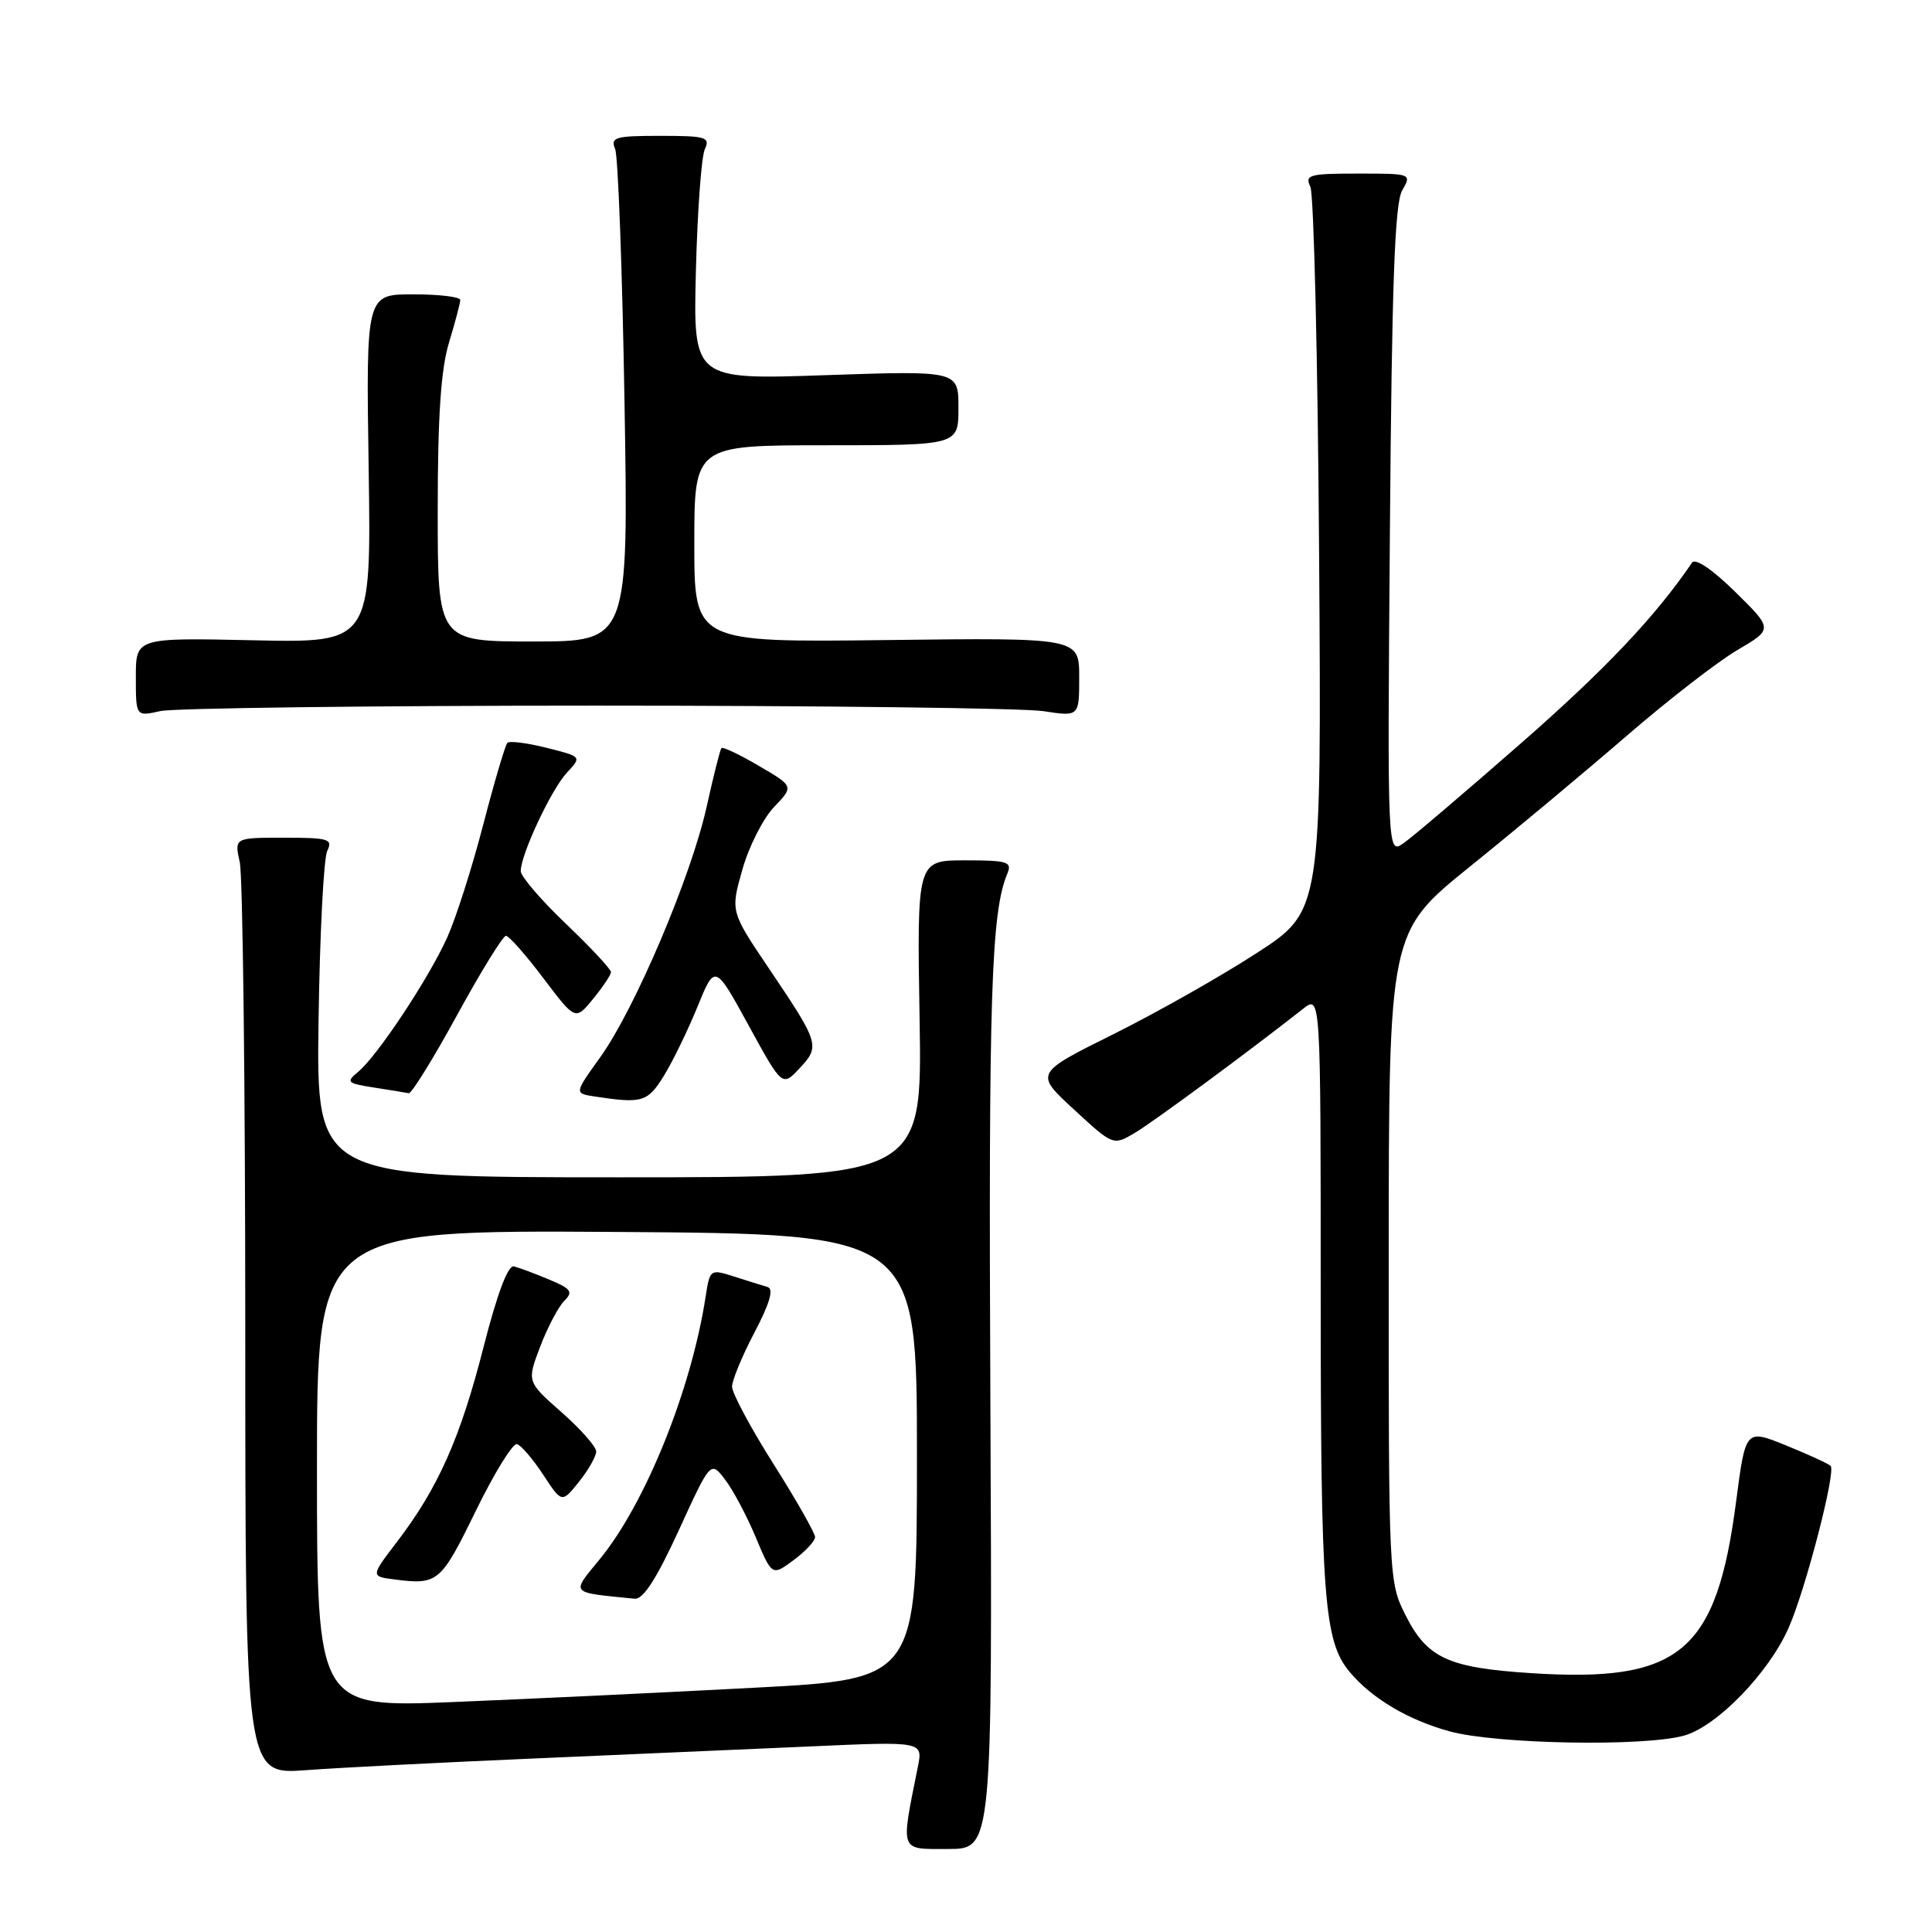 <?xml version="1.0" encoding="UTF-8" standalone="no"?>
<!DOCTYPE svg PUBLIC "-//W3C//DTD SVG 1.1//EN" "http://www.w3.org/Graphics/SVG/1.1/DTD/svg11.dtd" >
<svg xmlns="http://www.w3.org/2000/svg" xmlns:xlink="http://www.w3.org/1999/xlink" version="1.1" viewBox="0 0 256 256">
 <g >
 <path fill="currentColor"
d=" M 131.23 185.88 C 130.98 131.85 131.33 120.88 133.48 115.75 C 134.13 114.19 133.52 114.00 127.86 114.00 C 121.50 114.00 121.50 114.00 121.85 135.00 C 122.20 156.00 122.20 156.00 82.06 156.00 C 41.92 156.00 41.92 156.00 42.21 135.25 C 42.37 123.84 42.89 113.71 43.36 112.75 C 44.13 111.17 43.56 111.00 37.63 111.00 C 31.05 111.00 31.05 111.00 31.77 114.25 C 32.17 116.04 32.50 143.97 32.50 176.32 C 32.50 235.14 32.50 235.14 40.50 234.56 C 44.90 234.23 58.40 233.54 70.50 233.02 C 82.60 232.50 99.21 231.77 107.40 231.41 C 122.30 230.74 122.30 230.74 121.62 234.12 C 119.33 245.56 119.12 245.00 125.62 245.00 C 131.50 245.00 131.50 245.00 131.23 185.88 Z  M 223.14 229.98 C 227.49 228.77 234.38 221.67 237.01 215.68 C 239.26 210.58 243.30 194.97 242.57 194.24 C 242.28 193.95 239.63 192.73 236.67 191.53 C 231.30 189.35 231.30 189.35 230.05 198.92 C 227.44 218.95 222.63 222.98 202.87 221.70 C 191.89 220.99 189.11 219.71 186.25 214.04 C 184.02 209.62 184.00 209.19 184.01 166.54 C 184.03 123.50 184.03 123.50 194.76 114.84 C 200.67 110.08 210.00 102.29 215.50 97.54 C 221.00 92.78 227.62 87.65 230.22 86.13 C 234.94 83.36 234.94 83.36 229.93 78.43 C 226.92 75.47 224.64 73.92 224.21 74.55 C 219.30 81.75 212.70 88.71 201.56 98.47 C 194.19 104.92 187.18 110.89 185.99 111.72 C 183.83 113.23 183.83 113.23 184.17 70.37 C 184.42 37.79 184.81 26.96 185.79 25.25 C 187.07 23.01 187.05 23.00 179.93 23.00 C 173.47 23.00 172.87 23.17 173.63 24.75 C 174.09 25.71 174.62 47.70 174.79 73.61 C 175.11 120.73 175.11 120.73 166.48 126.31 C 161.74 129.39 153.19 134.22 147.48 137.06 C 137.10 142.22 137.10 142.22 142.30 147.01 C 147.48 151.79 147.51 151.80 150.31 150.15 C 152.73 148.73 165.32 139.45 172.67 133.67 C 175.00 131.83 175.00 131.83 175.00 171.47 C 175.00 211.70 175.44 217.46 178.82 221.52 C 181.76 225.05 186.63 227.94 192.15 229.43 C 198.40 231.11 217.82 231.46 223.14 229.98 Z  M 87.96 142.56 C 89.13 140.67 91.13 136.55 92.41 133.42 C 94.73 127.72 94.73 127.72 99.19 135.86 C 103.65 144.01 103.65 144.01 105.95 141.55 C 108.69 138.63 108.58 138.25 101.93 128.39 C 96.79 120.77 96.79 120.77 98.37 115.22 C 99.23 112.17 101.12 108.44 102.57 106.93 C 105.19 104.19 105.19 104.19 100.55 101.48 C 98.00 99.98 95.77 98.92 95.59 99.13 C 95.42 99.33 94.53 102.84 93.63 106.92 C 91.58 116.15 84.12 133.70 79.54 140.08 C 76.09 144.88 76.09 144.88 78.80 145.29 C 85.10 146.25 85.81 146.04 87.96 142.56 Z  M 60.57 134.50 C 63.73 128.72 66.64 124.00 67.04 124.00 C 67.44 124.00 69.67 126.53 72.00 129.62 C 76.24 135.23 76.24 135.23 78.58 132.37 C 79.87 130.79 80.94 129.19 80.96 128.82 C 80.98 128.45 78.30 125.57 75.00 122.42 C 71.70 119.27 69.00 116.13 69.00 115.43 C 69.00 113.23 73.05 104.59 75.12 102.38 C 77.10 100.26 77.10 100.26 72.43 99.09 C 69.86 98.44 67.52 98.15 67.23 98.43 C 66.95 98.72 65.51 103.58 64.04 109.23 C 62.58 114.88 60.43 121.60 59.28 124.17 C 56.84 129.61 50.00 139.93 47.44 142.04 C 45.81 143.38 45.98 143.55 49.58 144.11 C 51.74 144.44 53.80 144.78 54.16 144.86 C 54.52 144.94 57.41 140.28 60.57 134.50 Z  M 79.00 93.50 C 108.98 93.50 135.64 93.83 138.25 94.23 C 143.00 94.96 143.00 94.96 143.00 89.73 C 143.00 84.50 143.00 84.50 117.50 84.81 C 92.00 85.12 92.00 85.12 92.00 72.06 C 92.00 59.00 92.00 59.00 109.50 59.00 C 127.00 59.00 127.00 59.00 127.00 54.05 C 127.00 49.11 127.00 49.11 109.42 49.71 C 91.85 50.32 91.85 50.32 92.21 35.91 C 92.41 27.98 92.94 20.71 93.40 19.75 C 94.13 18.18 93.54 18.00 87.50 18.00 C 81.50 18.00 80.86 18.19 81.51 19.75 C 81.90 20.71 82.46 35.79 82.75 53.25 C 83.28 85.00 83.28 85.00 70.64 85.00 C 58.00 85.00 58.00 85.00 58.00 67.66 C 58.00 55.16 58.42 48.95 59.49 45.41 C 60.31 42.71 60.98 40.16 60.99 39.75 C 61.00 39.34 58.19 39.00 54.75 39.00 C 48.50 39.00 48.50 39.00 48.85 62.09 C 49.19 85.18 49.19 85.18 33.60 84.84 C 18.00 84.50 18.00 84.50 18.00 89.72 C 18.00 94.95 18.00 94.95 21.25 94.22 C 23.04 93.83 49.02 93.50 79.00 93.50 Z  M 42.00 194.62 C 42.00 162.98 42.00 162.98 81.75 163.24 C 121.50 163.50 121.50 163.50 121.50 193.00 C 121.50 222.50 121.50 222.50 100.00 223.63 C 88.17 224.26 70.29 225.11 60.25 225.52 C 42.00 226.27 42.00 226.27 42.00 194.62 Z  M 89.94 202.78 C 94.16 193.56 94.16 193.56 96.06 196.03 C 97.11 197.39 98.94 200.83 100.13 203.67 C 102.30 208.84 102.30 208.84 105.15 206.73 C 106.72 205.57 108.00 204.19 108.00 203.67 C 108.00 203.15 105.53 198.79 102.50 194.00 C 99.47 189.21 97.00 184.59 97.00 183.74 C 97.00 182.90 98.34 179.66 99.97 176.56 C 102.00 172.69 102.55 170.80 101.72 170.54 C 101.05 170.34 99.05 169.72 97.28 169.15 C 94.11 168.14 94.06 168.17 93.50 171.81 C 91.60 184.15 85.53 199.21 79.48 206.59 C 75.65 211.27 75.38 210.97 84.11 211.84 C 85.22 211.95 87.01 209.17 89.94 202.78 Z  M 63.00 200.29 C 65.47 195.22 67.95 191.20 68.50 191.35 C 69.05 191.51 70.61 193.33 71.97 195.40 C 74.45 199.18 74.45 199.18 76.72 196.34 C 77.97 194.78 78.99 192.98 79.00 192.33 C 79.00 191.69 76.93 189.35 74.40 187.12 C 69.81 183.08 69.81 183.08 71.58 178.43 C 72.55 175.88 73.99 173.16 74.76 172.38 C 75.98 171.17 75.70 170.77 72.75 169.54 C 70.86 168.75 68.77 167.97 68.10 167.80 C 67.31 167.61 65.88 171.41 64.06 178.54 C 61.00 190.53 58.07 197.14 52.62 204.28 C 49.10 208.88 49.10 208.88 52.30 209.29 C 58.02 210.02 58.41 209.69 63.00 200.29 Z "/>
</g>
</svg>